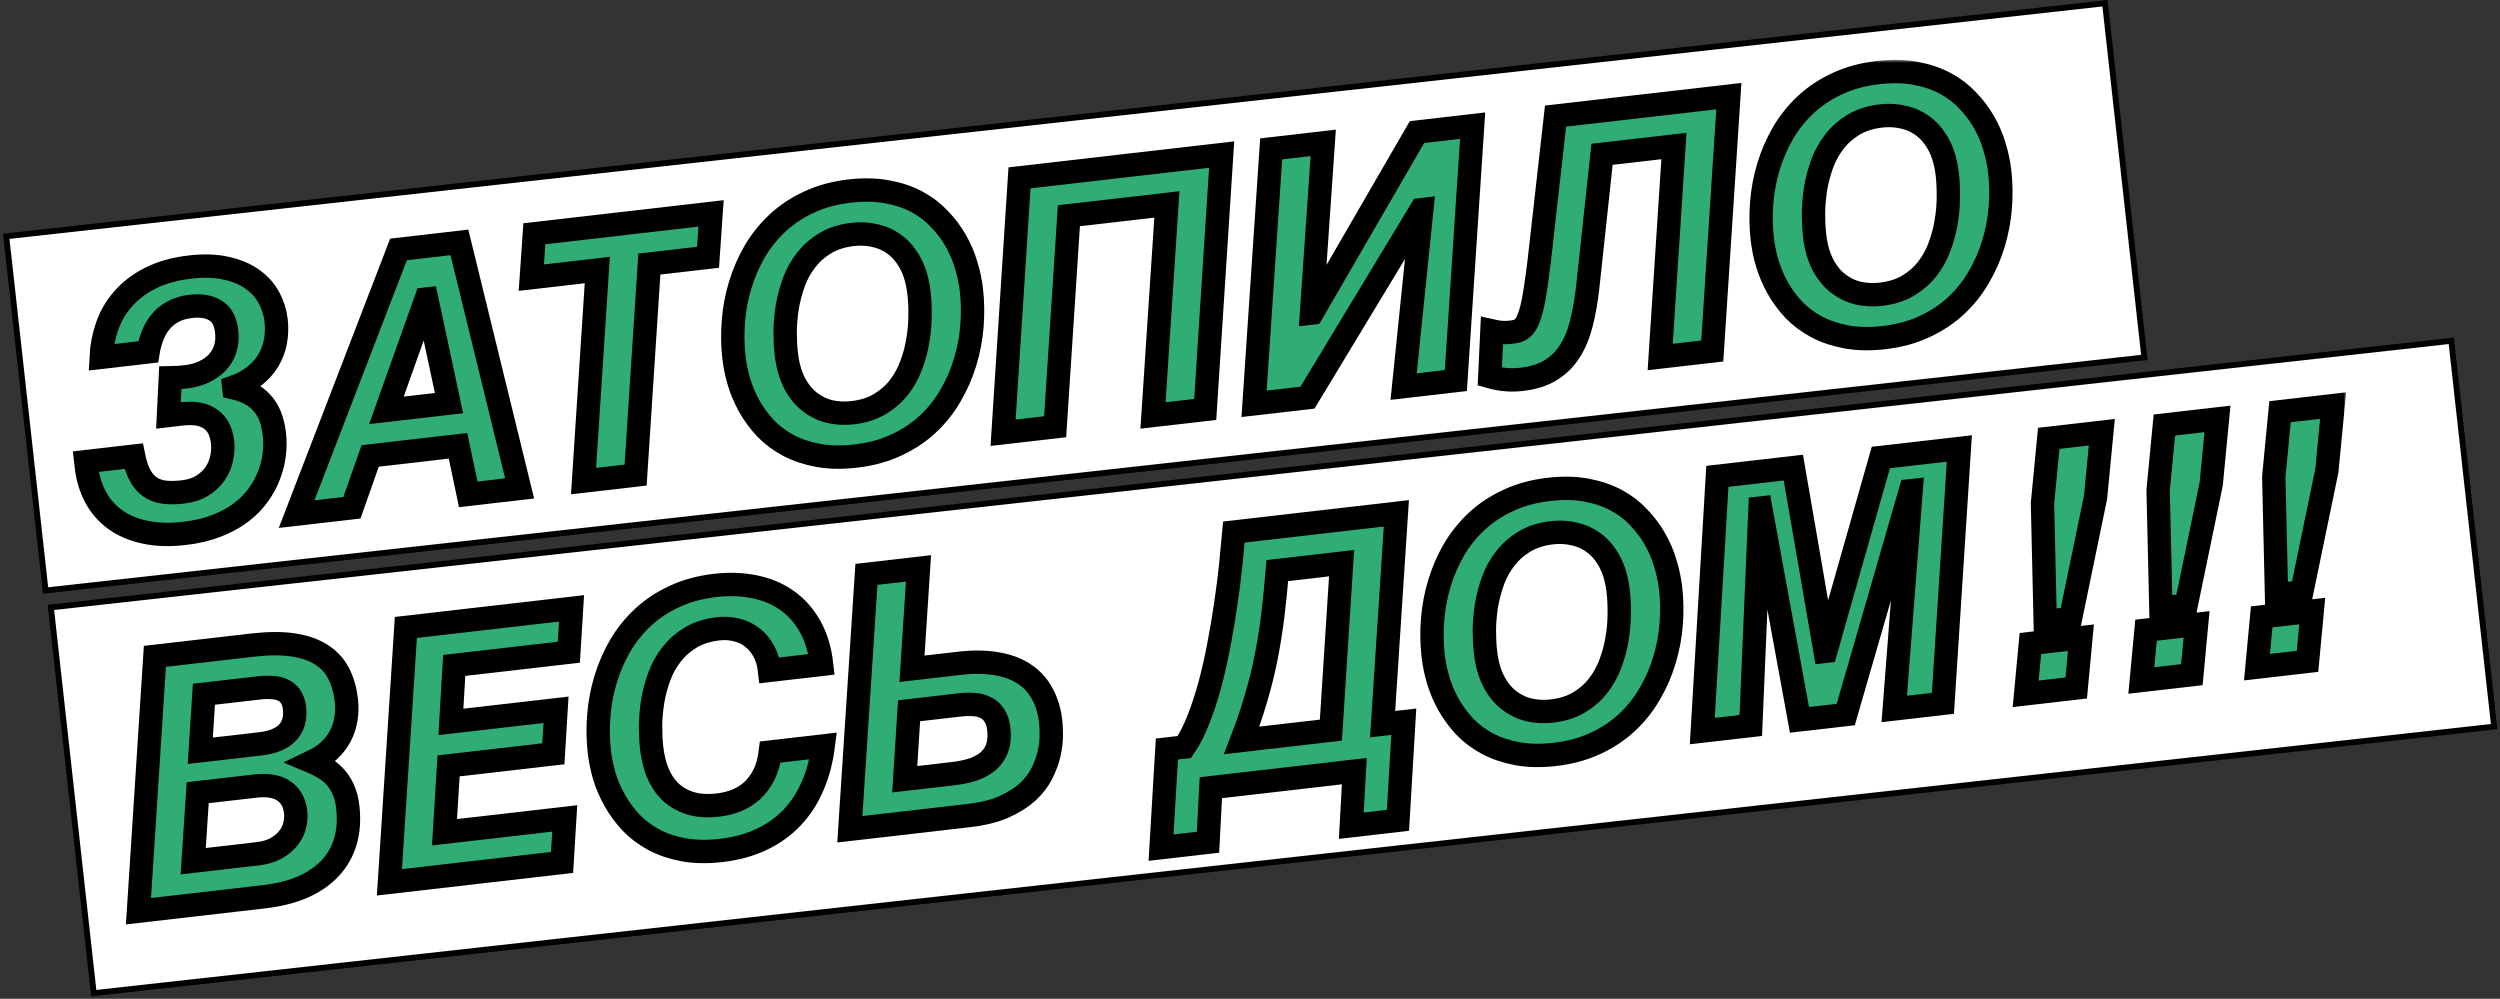<svg width="428" height="171" viewBox="0 0 428 171" fill="none" xmlns="http://www.w3.org/2000/svg">
<rect x="0" y="0" width="428" height="171" fill="#333333" stroke="none"/>
<rect x="1.07" y="40.457" width="361.515" height="61.008" transform="rotate(-6.337 1.07 40.457)" fill="white" stroke="black"/>
<rect x="8.715" y="103.989" width="413.471" height="66.446" transform="rotate(-6.337 8.715 103.989)" fill="white" stroke="black"/>
<mask id="path-3-outside-1" maskUnits="userSpaceOnUse" x="11.688" y="10.25" width="390" height="149" fill="black">
<rect fill="white" x="11.688" y="10.25" width="390" height="149"/>
<path d="M17.314 61.173C17.402 59.375 17.739 57.618 18.326 55.9C18.914 54.183 19.814 52.625 21.026 51.229C22.236 49.813 23.786 48.623 25.675 47.658C27.582 46.673 29.871 46.026 32.542 45.718C34.942 45.442 37.029 45.516 38.803 45.94C40.595 46.342 42.09 46.985 43.29 47.868C44.487 48.732 45.411 49.775 46.061 50.996C46.711 52.217 47.112 53.487 47.264 54.805C47.408 56.066 47.372 57.287 47.155 58.471C46.936 59.636 46.53 60.714 45.938 61.705C45.346 62.696 44.555 63.583 43.567 64.365C42.597 65.144 41.415 65.781 40.021 66.276L40.034 66.392C41.001 66.615 41.88 66.926 42.671 67.326C43.46 67.706 44.146 68.216 44.73 68.856C45.33 69.475 45.819 70.233 46.197 71.133C46.575 72.032 46.835 73.102 46.977 74.343C47.102 75.428 47.096 76.568 46.958 77.762C46.821 78.957 46.526 80.14 46.072 81.312C45.637 82.481 45.023 83.622 44.229 84.735C43.453 85.826 42.469 86.824 41.278 87.727C40.107 88.628 38.714 89.387 37.098 90.006C35.485 90.643 33.643 91.081 31.572 91.32C29.037 91.612 26.773 91.539 24.781 91.101C22.811 90.679 21.12 89.961 19.709 88.945C18.296 87.91 17.178 86.624 16.355 85.089C15.529 83.534 15.005 81.787 14.782 79.849L14.688 79.035L22.875 78.092C23.147 79.435 23.52 80.541 23.992 81.41C24.462 82.259 25.038 82.92 25.72 83.391C26.399 83.843 27.197 84.134 28.114 84.264C29.048 84.373 30.106 84.359 31.286 84.223C32.622 84.069 33.747 83.704 34.661 83.127C35.575 82.55 36.301 81.868 36.838 81.079C37.392 80.269 37.762 79.391 37.948 78.447C38.153 77.5 38.205 76.591 38.105 75.718C37.978 74.613 37.699 73.722 37.268 73.045C36.838 72.368 36.309 71.859 35.681 71.519C35.071 71.157 34.378 70.933 33.603 70.845C32.848 70.755 32.074 70.756 31.28 70.848L28.841 71.129L29.159 64.669C29.589 64.659 30.029 64.648 30.478 64.635C30.945 64.601 31.391 64.559 31.817 64.51C32.94 64.381 33.957 64.107 34.87 63.687C35.783 63.268 36.554 62.727 37.184 62.065C37.814 61.404 38.274 60.624 38.563 59.726C38.85 58.809 38.93 57.798 38.803 56.694C38.607 54.988 37.961 53.805 36.866 53.145C35.789 52.484 34.38 52.253 32.639 52.454C31.439 52.592 30.406 52.908 29.541 53.4C28.693 53.871 27.986 54.463 27.421 55.176C26.856 55.89 26.408 56.688 26.078 57.57C25.746 58.434 25.505 59.325 25.356 60.246L17.314 61.173Z"/>
<path d="M73.057 51.186L72.941 51.199L66.157 70.247L76.87 69.013L73.057 51.186ZM68.229 42.697L78.651 41.496L88.96 83.618L80.163 84.632L78.415 76.319L63.376 78.051L60.248 86.926L50.783 88.016L68.229 42.697Z"/>
<path d="M102.257 46.23L90.963 47.532L91.483 40.018L121.734 36.533L121.214 44.046L111.169 45.204L108.818 81.331L99.905 82.357L102.257 46.23Z"/>
<path d="M125.653 61.183C125.42 59.148 125.388 57.079 125.558 54.977C125.727 52.856 126.117 50.788 126.729 48.773C127.34 46.758 128.17 44.846 129.217 43.036C130.284 41.224 131.588 39.601 133.129 38.166C134.67 36.731 136.465 35.542 138.514 34.599C140.561 33.637 142.871 33.007 145.445 32.711C147.807 32.439 149.939 32.478 151.842 32.828C153.765 33.176 155.468 33.746 156.951 34.538C158.434 35.329 159.723 36.31 160.819 37.48C161.931 38.629 162.869 39.876 163.631 41.222C164.391 42.549 164.982 43.934 165.403 45.378C165.843 46.82 166.142 48.23 166.3 49.606C166.534 51.641 166.566 53.72 166.398 55.841C166.228 57.942 165.837 60.001 165.225 62.016C164.613 64.031 163.774 65.944 162.707 67.756C161.66 69.566 160.366 71.188 158.824 72.623C157.283 74.058 155.488 75.246 153.439 76.19C151.392 77.152 149.082 77.782 146.508 78.078C144.127 78.353 141.985 78.314 140.082 77.964C138.179 77.614 136.476 77.044 134.973 76.255C133.49 75.463 132.192 74.493 131.08 73.344C129.985 72.174 129.056 70.916 128.293 69.57C127.55 68.222 126.96 66.837 126.522 65.414C126.101 63.97 125.811 62.559 125.653 61.183ZM134.613 60.563C134.838 62.521 135.303 64.186 136.01 65.558C136.715 66.911 137.584 67.989 138.617 68.793C139.651 69.597 140.793 70.153 142.044 70.461C143.313 70.747 144.615 70.813 145.95 70.659C147.769 70.45 149.33 69.955 150.633 69.177C151.936 68.398 153.032 67.437 153.92 66.294C154.809 65.15 155.506 63.882 156.013 62.488C156.539 61.091 156.916 59.673 157.142 58.233C157.388 56.79 157.511 55.382 157.51 54.007C157.526 52.61 157.47 51.35 157.341 50.226C157.113 48.248 156.648 46.583 155.943 45.231C155.239 43.878 154.37 42.8 153.336 41.996C152.302 41.191 151.152 40.647 149.883 40.361C148.632 40.053 147.339 39.976 146.003 40.13C144.184 40.34 142.623 40.834 141.32 41.612C140.017 42.391 138.921 43.352 138.033 44.495C137.142 45.619 136.435 46.889 135.911 48.305C135.405 49.699 135.028 51.117 134.782 52.559C134.555 54 134.434 55.418 134.418 56.815C134.419 58.189 134.484 59.439 134.613 60.563Z"/>
<path d="M174.542 30.448L209.148 26.462L206.335 70.096L197.393 71.126L199.774 34.996L182.994 36.929L180.642 73.056L171.729 74.082L174.542 30.448Z"/>
<path d="M217.625 25.485L226.538 24.458L224.53 53.592L224.646 53.579L242.592 22.608L252.115 21.512L249.243 65.152L240.301 66.182L243.412 35.89L243.296 35.904L223.841 68.079L214.696 69.132L217.625 25.485Z"/>
<path d="M286.578 24.995L274.269 26.413L271.82 49.146C271.571 51.413 271.21 53.478 270.737 55.34C270.282 57.179 269.622 58.778 268.758 60.134C267.911 61.469 266.819 62.548 265.482 63.37C264.164 64.189 262.528 64.712 260.573 64.937C259.586 65.051 258.666 65.068 257.814 64.99C256.964 64.93 256.042 64.762 255.05 64.483L255.416 56.663C256.041 56.807 256.639 56.895 257.212 56.927C257.801 56.938 258.231 56.928 258.502 56.897C258.928 56.847 259.323 56.782 259.686 56.701C260.047 56.601 260.379 56.415 260.681 56.145C260.983 55.874 261.253 55.489 261.49 54.991C261.744 54.471 261.986 53.765 262.217 52.874C262.446 51.964 262.66 50.839 262.86 49.5C263.076 48.14 263.299 46.494 263.528 44.562L266.311 19.876L295.981 16.458L293.139 60.095L284.226 61.122L286.578 24.995Z"/>
<path d="M301.701 40.901C301.467 38.865 301.435 36.797 301.606 34.695C301.774 32.574 302.164 30.506 302.776 28.491C303.388 26.476 304.217 24.564 305.264 22.754C306.331 20.942 307.635 19.318 309.176 17.884C310.718 16.449 312.513 15.26 314.562 14.317C316.608 13.354 318.919 12.725 321.493 12.428C323.854 12.156 325.986 12.195 327.889 12.546C329.812 12.894 331.515 13.464 332.998 14.255C334.481 15.047 335.771 16.028 336.866 17.198C337.978 18.346 338.916 19.594 339.678 20.94C340.439 22.266 341.029 23.652 341.45 25.096C341.89 26.538 342.189 27.947 342.347 29.324C342.581 31.359 342.614 33.437 342.446 35.558C342.275 37.66 341.884 39.718 341.272 41.733C340.66 43.748 339.821 45.662 338.755 47.474C337.707 49.284 336.413 50.906 334.872 52.341C333.33 53.775 331.535 54.964 329.486 55.907C327.44 56.87 325.129 57.499 322.555 57.796C320.175 58.07 318.033 58.032 316.13 57.682C314.226 57.331 312.523 56.762 311.021 55.972C309.538 55.181 308.24 54.211 307.127 53.062C306.032 51.892 305.103 50.634 304.341 49.288C303.598 47.94 303.007 46.554 302.569 45.132C302.148 43.687 301.859 42.277 301.701 40.901ZM310.66 40.281C310.885 42.239 311.351 43.904 312.057 45.276C312.762 46.629 313.631 47.707 314.665 48.511C315.698 49.315 316.841 49.871 318.092 50.178C319.36 50.465 320.662 50.531 321.997 50.377C323.817 50.167 325.378 49.673 326.681 48.894C327.984 48.116 329.079 47.155 329.968 46.011C330.856 44.868 331.554 43.599 332.06 42.205C332.587 40.809 332.963 39.391 333.19 37.95C333.436 36.508 333.558 35.099 333.557 33.724C333.574 32.328 333.517 31.068 333.388 29.943C333.161 27.966 332.695 26.301 331.991 24.948C331.286 23.596 330.417 22.517 329.384 21.713C328.35 20.909 327.199 20.364 325.931 20.078C324.679 19.771 323.386 19.694 322.051 19.848C320.231 20.057 318.67 20.551 317.367 21.33C316.064 22.108 314.969 23.07 314.08 24.213C313.19 25.337 312.482 26.607 311.959 28.022C311.452 29.416 311.076 30.835 310.829 32.277C310.603 33.718 310.481 35.136 310.465 36.532C310.466 37.907 310.531 39.157 310.66 40.281Z"/>
<path d="M26.517 112.367L43.211 110.444C45.92 110.132 48.243 110.119 50.178 110.407C52.113 110.695 53.727 111.255 55.019 112.088C56.309 112.902 57.294 113.967 57.974 115.283C58.655 116.6 59.095 118.13 59.296 119.875C59.423 120.98 59.399 122.053 59.224 123.094C59.067 124.114 58.747 125.084 58.264 126.004C57.799 126.902 57.158 127.732 56.344 128.494C55.546 129.234 54.571 129.876 53.418 130.422C54.263 130.776 55.034 131.178 55.733 131.628C56.43 132.059 57.04 132.587 57.563 133.215C58.084 133.822 58.508 134.53 58.836 135.337C59.183 136.141 59.417 137.067 59.537 138.114C59.784 140.265 59.656 142.225 59.153 143.991C58.648 145.739 57.785 147.272 56.563 148.591C55.342 149.91 53.78 150.994 51.877 151.842C49.972 152.67 47.733 153.233 45.158 153.529L23.704 156.001L26.517 112.367ZM33.075 147.438L44.02 146.177C45.375 146.021 46.493 145.686 47.376 145.171C48.258 144.657 48.954 144.057 49.463 143.369C49.972 142.682 50.31 141.956 50.477 141.19C50.645 140.425 50.689 139.703 50.611 139.024C50.507 138.113 50.263 137.355 49.88 136.751C49.494 136.128 48.996 135.635 48.386 135.274C47.795 134.91 47.102 134.675 46.305 134.57C45.509 134.466 44.646 134.467 43.717 134.574L33.846 135.711L33.075 147.438ZM34.286 128.531L44.564 127.347C46.673 127.104 48.227 126.463 49.226 125.425C50.222 124.367 50.619 122.956 50.416 121.192C50.325 120.397 50.104 119.755 49.754 119.265C49.423 118.773 48.988 118.401 48.449 118.149C47.93 117.894 47.325 117.748 46.634 117.71C45.941 117.652 45.207 117.668 44.433 117.757L34.911 118.854L34.286 128.531Z"/>
<path d="M69.484 107.417L97.848 104.149L97.386 111.656L77.761 113.917L77.195 123.587L95.195 121.513L94.736 129.05L76.795 131.117L76.1 142.481L96.683 140.11L96.225 147.646L66.671 151.051L69.484 107.417Z"/>
<path d="M131.748 114.768C131.604 113.508 131.271 112.407 130.751 111.466C130.229 110.504 129.571 109.726 128.777 109.13C128 108.512 127.108 108.085 126.1 107.847C125.109 107.588 124.062 107.522 122.959 107.649C121.14 107.859 119.579 108.353 118.276 109.132C116.973 109.91 115.877 110.871 114.989 112.015C114.098 113.139 113.391 114.408 112.867 115.824C112.361 117.218 111.984 118.636 111.738 120.079C111.511 121.519 111.39 122.938 111.374 124.334C111.375 125.709 111.44 126.958 111.569 128.083C111.74 129.575 112.076 130.961 112.576 132.239C113.095 133.515 113.808 134.601 114.715 135.498C115.641 136.393 116.777 137.058 118.121 137.492C119.484 137.925 121.085 138.035 122.924 137.823C124.027 137.696 125.076 137.437 126.071 137.048C127.083 136.637 127.988 136.071 128.788 135.35C129.585 134.61 130.255 133.698 130.798 132.614C131.34 131.53 131.702 130.241 131.883 128.747L140.941 127.704C140.621 130.216 140.012 132.505 139.112 134.573C138.231 136.639 137.056 138.444 135.586 139.988C134.133 141.511 132.393 142.752 130.366 143.712C128.339 144.673 126.038 145.301 123.464 145.598C121.103 145.87 118.961 145.832 117.038 145.484C115.135 145.133 113.442 144.562 111.959 143.771C110.475 142.979 109.177 142.009 108.065 140.861C106.97 139.69 106.041 138.432 105.278 137.086C104.516 135.74 103.916 134.356 103.478 132.933C103.057 131.489 102.767 130.079 102.609 128.702C102.376 126.667 102.344 124.598 102.514 122.497C102.683 120.376 103.073 118.308 103.685 116.293C104.296 114.278 105.126 112.365 106.173 110.555C107.24 108.743 108.544 107.12 110.085 105.685C111.626 104.251 113.421 103.062 115.47 102.119C117.517 101.156 119.827 100.527 122.401 100.23C124.821 99.951 127.075 100.026 129.163 100.453C131.271 100.878 133.125 101.656 134.726 102.788C136.327 103.919 137.644 105.398 138.677 107.223C139.71 109.049 140.372 111.221 140.661 113.741L131.748 114.768Z"/>
<path d="M148.334 98.332L157.247 97.306L156.132 114.493L164.174 113.566C166.69 113.277 168.89 113.308 170.774 113.66C172.655 113.994 174.236 114.607 175.515 115.501C176.792 116.375 177.784 117.498 178.49 118.87C179.214 120.221 179.676 121.768 179.877 123.513C179.95 124.152 179.984 124.964 179.98 125.946C179.973 126.91 179.846 127.945 179.601 129.054C179.354 130.143 178.943 131.261 178.368 132.407C177.811 133.532 177.001 134.588 175.938 135.575C174.872 136.542 173.519 137.395 171.878 138.134C170.254 138.852 168.262 139.346 165.901 139.618L145.491 141.97L148.334 98.332ZM154.891 133.403L163.136 132.453C164.491 132.297 165.687 132.042 166.725 131.686C167.761 131.312 168.616 130.82 169.292 130.212C169.984 129.583 170.475 128.819 170.764 127.921C171.053 127.024 171.128 125.964 170.987 124.743C170.883 123.832 170.641 123.094 170.262 122.529C169.901 121.942 169.428 121.495 168.844 121.189C168.279 120.881 167.61 120.693 166.837 120.625C166.065 120.557 165.224 120.575 164.314 120.68L155.634 121.68L154.891 133.403Z"/>
<path d="M199.774 128.232L202.764 127.888C203.654 126.587 204.455 125.022 205.167 123.192C205.895 121.34 206.549 119.35 207.128 117.221C207.705 115.072 208.213 112.833 208.651 110.504C209.107 108.154 209.498 105.84 209.825 103.563C210.169 101.265 210.454 99.052 210.681 96.924C210.905 94.777 211.093 92.831 211.245 91.085L239.058 87.88L236.702 123.978L240.331 123.56L239.328 140.44L231.345 141.359L231.86 132.019L207.3 134.849L206.813 144.186L198.771 145.112L199.774 128.232ZM229.683 96.414L218.68 97.682C218.458 100.359 218.201 102.903 217.91 105.313C217.618 107.723 217.243 110.094 216.785 112.425C216.327 114.756 215.752 117.091 215.06 119.43C214.387 121.766 213.559 124.209 212.577 126.757L227.848 124.998L229.683 96.414Z"/>
<path d="M245.358 112.256C245.124 110.221 245.092 108.152 245.263 106.051C245.431 103.93 245.821 101.862 246.433 99.847C247.045 97.832 247.874 95.919 248.921 94.109C249.988 92.297 251.292 90.674 252.833 89.239C254.375 87.805 256.17 86.616 258.218 85.673C260.265 84.71 262.575 84.081 265.15 83.784C267.511 83.512 269.643 83.551 271.546 83.902C273.469 84.25 275.172 84.82 276.655 85.611C278.138 86.403 279.427 87.383 280.523 88.554C281.635 89.702 282.573 90.949 283.335 92.295C284.095 93.622 284.686 95.007 285.107 96.452C285.547 97.894 285.846 99.303 286.004 100.679C286.238 102.715 286.271 104.793 286.102 106.914C285.932 109.016 285.541 111.074 284.929 113.089C284.317 115.104 283.478 117.018 282.411 118.83C281.364 120.64 280.07 122.262 278.529 123.696C276.987 125.131 275.192 126.32 273.143 127.263C271.097 128.226 268.786 128.855 266.212 129.152C263.832 129.426 261.69 129.388 259.786 129.038C257.883 128.687 256.18 128.117 254.678 127.328C253.194 126.537 251.897 125.567 250.784 124.418C249.689 123.248 248.76 121.99 247.997 120.644C247.254 119.296 246.664 117.91 246.226 116.487C245.805 115.043 245.516 113.633 245.358 112.256ZM254.317 111.637C254.542 113.595 255.008 115.26 255.714 116.632C256.419 117.984 257.288 119.063 258.321 119.867C259.355 120.671 260.497 121.227 261.749 121.534C263.017 121.82 264.319 121.886 265.654 121.733C267.474 121.523 269.035 121.029 270.338 120.25C271.641 119.472 272.736 118.511 273.625 117.367C274.513 116.224 275.211 114.955 275.717 113.561C276.243 112.165 276.62 110.747 276.846 109.306C277.093 107.864 277.215 106.455 277.214 105.08C277.23 103.684 277.174 102.423 277.045 101.299C276.818 99.322 276.352 97.657 275.647 96.304C274.943 94.951 274.074 93.873 273.04 93.069C272.007 92.265 270.856 91.72 269.587 91.434C268.336 91.126 267.043 91.049 265.707 91.203C263.888 91.413 262.327 91.907 261.024 92.686C259.721 93.464 258.625 94.425 257.737 95.569C256.846 96.693 256.139 97.963 255.615 99.378C255.109 100.772 254.732 102.19 254.486 103.633C254.259 105.073 254.138 106.492 254.122 107.888C254.123 109.263 254.188 110.512 254.317 111.637Z"/>
<path d="M294.014 81.549L307.02 80.05L312.457 111.509L312.573 111.495L322.001 78.324L335.442 76.776L332.629 120.41L324.297 121.37L327.183 84.003L327.067 84.016L315.994 122.326L308.068 123.239L301.432 86.97L301.316 86.983L299.736 124.199L291.433 125.156L294.014 81.549Z"/>
<path d="M350.745 75.042L359.832 73.995L358.759 85.138L354.466 105.903L350.14 106.401L349.672 86.185L350.745 75.042ZM347.602 110.17L356.254 109.173L355.448 117.781L346.796 118.778L347.602 110.17Z"/>
<path d="M370.545 72.761L379.632 71.714L378.558 82.857L374.266 103.622L369.94 104.12L369.471 83.904L370.545 72.761ZM367.402 107.889L376.053 106.892L375.247 115.5L366.596 116.496L367.402 107.889Z"/>
<path d="M390.344 70.48L399.431 69.433L398.358 80.576L394.065 101.341L389.739 101.839L389.271 81.623L390.344 70.48ZM387.201 105.608L395.853 104.611L395.047 113.219L386.395 114.215L387.201 105.608Z"/>
</mask>
<path d="M17.314 61.173C17.402 59.375 17.739 57.618 18.326 55.9C18.914 54.183 19.814 52.625 21.026 51.229C22.236 49.813 23.786 48.623 25.675 47.658C27.582 46.673 29.871 46.026 32.542 45.718C34.942 45.442 37.029 45.516 38.803 45.94C40.595 46.342 42.09 46.985 43.29 47.868C44.487 48.732 45.411 49.775 46.061 50.996C46.711 52.217 47.112 53.487 47.264 54.805C47.408 56.066 47.372 57.287 47.155 58.471C46.936 59.636 46.53 60.714 45.938 61.705C45.346 62.696 44.555 63.583 43.567 64.365C42.597 65.144 41.415 65.781 40.021 66.276L40.034 66.392C41.001 66.615 41.88 66.926 42.671 67.326C43.46 67.706 44.146 68.216 44.73 68.856C45.33 69.475 45.819 70.233 46.197 71.133C46.575 72.032 46.835 73.102 46.977 74.343C47.102 75.428 47.096 76.568 46.958 77.762C46.821 78.957 46.526 80.14 46.072 81.312C45.637 82.481 45.023 83.622 44.229 84.735C43.453 85.826 42.469 86.824 41.278 87.727C40.107 88.628 38.714 89.387 37.098 90.006C35.485 90.643 33.643 91.081 31.572 91.32C29.037 91.612 26.773 91.539 24.781 91.101C22.811 90.679 21.12 89.961 19.709 88.945C18.296 87.91 17.178 86.624 16.355 85.089C15.529 83.534 15.005 81.787 14.782 79.849L14.688 79.035L22.875 78.092C23.147 79.435 23.52 80.541 23.992 81.41C24.462 82.259 25.038 82.92 25.72 83.391C26.399 83.843 27.197 84.134 28.114 84.264C29.048 84.373 30.106 84.359 31.286 84.223C32.622 84.069 33.747 83.704 34.661 83.127C35.575 82.55 36.301 81.868 36.838 81.079C37.392 80.269 37.762 79.391 37.948 78.447C38.153 77.5 38.205 76.591 38.105 75.718C37.978 74.613 37.699 73.722 37.268 73.045C36.838 72.368 36.309 71.859 35.681 71.519C35.071 71.157 34.378 70.933 33.603 70.845C32.848 70.755 32.074 70.756 31.28 70.848L28.841 71.129L29.159 64.669C29.589 64.659 30.029 64.648 30.478 64.635C30.945 64.601 31.391 64.559 31.817 64.51C32.94 64.381 33.957 64.107 34.87 63.687C35.783 63.268 36.554 62.727 37.184 62.065C37.814 61.404 38.274 60.624 38.563 59.726C38.85 58.809 38.93 57.798 38.803 56.694C38.607 54.988 37.961 53.805 36.866 53.145C35.789 52.484 34.38 52.253 32.639 52.454C31.439 52.592 30.406 52.908 29.541 53.4C28.693 53.871 27.986 54.463 27.421 55.176C26.856 55.89 26.408 56.688 26.078 57.57C25.746 58.434 25.505 59.325 25.356 60.246L17.314 61.173Z" fill="#2FAD74"/>
<path d="M73.057 51.186L72.941 51.199L66.157 70.247L76.87 69.013L73.057 51.186ZM68.229 42.697L78.651 41.496L88.96 83.618L80.163 84.632L78.415 76.319L63.376 78.051L60.248 86.926L50.783 88.016L68.229 42.697Z" fill="#2FAD74"/>
<path d="M102.257 46.23L90.963 47.532L91.483 40.018L121.734 36.533L121.214 44.046L111.169 45.204L108.818 81.331L99.905 82.357L102.257 46.23Z" fill="#2FAD74"/>
<path d="M125.653 61.183C125.42 59.148 125.388 57.079 125.558 54.977C125.727 52.856 126.117 50.788 126.729 48.773C127.34 46.758 128.17 44.846 129.217 43.036C130.284 41.224 131.588 39.601 133.129 38.166C134.67 36.731 136.465 35.542 138.514 34.599C140.561 33.637 142.871 33.007 145.445 32.711C147.807 32.439 149.939 32.478 151.842 32.828C153.765 33.176 155.468 33.746 156.951 34.538C158.434 35.329 159.723 36.31 160.819 37.48C161.931 38.629 162.869 39.876 163.631 41.222C164.391 42.549 164.982 43.934 165.403 45.378C165.843 46.82 166.142 48.23 166.3 49.606C166.534 51.641 166.566 53.72 166.398 55.841C166.228 57.942 165.837 60.001 165.225 62.016C164.613 64.031 163.774 65.944 162.707 67.756C161.66 69.566 160.366 71.188 158.824 72.623C157.283 74.058 155.488 75.246 153.439 76.19C151.392 77.152 149.082 77.782 146.508 78.078C144.127 78.353 141.985 78.314 140.082 77.964C138.179 77.614 136.476 77.044 134.973 76.255C133.49 75.463 132.192 74.493 131.08 73.344C129.985 72.174 129.056 70.916 128.293 69.57C127.55 68.222 126.96 66.837 126.522 65.414C126.101 63.97 125.811 62.559 125.653 61.183ZM134.613 60.563C134.838 62.521 135.303 64.186 136.01 65.558C136.715 66.911 137.584 67.989 138.617 68.793C139.651 69.597 140.793 70.153 142.044 70.461C143.313 70.747 144.615 70.813 145.95 70.659C147.769 70.45 149.33 69.955 150.633 69.177C151.936 68.398 153.032 67.437 153.92 66.294C154.809 65.15 155.506 63.882 156.013 62.488C156.539 61.091 156.916 59.673 157.142 58.233C157.388 56.79 157.511 55.382 157.51 54.007C157.526 52.61 157.47 51.35 157.341 50.226C157.113 48.248 156.648 46.583 155.943 45.231C155.239 43.878 154.37 42.8 153.336 41.996C152.302 41.191 151.152 40.647 149.883 40.361C148.632 40.053 147.339 39.976 146.003 40.13C144.184 40.34 142.623 40.834 141.32 41.612C140.017 42.391 138.921 43.352 138.033 44.495C137.142 45.619 136.435 46.889 135.911 48.305C135.405 49.699 135.028 51.117 134.782 52.559C134.555 54 134.434 55.418 134.418 56.815C134.419 58.189 134.484 59.439 134.613 60.563Z" fill="#2FAD74"/>
<path d="M174.542 30.448L209.148 26.462L206.335 70.096L197.393 71.126L199.774 34.996L182.994 36.929L180.642 73.056L171.729 74.082L174.542 30.448Z" fill="#2FAD74"/>
<path d="M217.625 25.485L226.538 24.458L224.53 53.592L224.646 53.579L242.592 22.608L252.115 21.512L249.243 65.152L240.301 66.182L243.412 35.89L243.296 35.904L223.841 68.079L214.696 69.132L217.625 25.485Z" fill="#2FAD74"/>
<path d="M286.578 24.995L274.269 26.413L271.82 49.146C271.571 51.413 271.21 53.478 270.737 55.34C270.282 57.179 269.622 58.778 268.758 60.134C267.911 61.469 266.819 62.548 265.482 63.37C264.164 64.189 262.528 64.712 260.573 64.937C259.586 65.051 258.666 65.068 257.814 64.99C256.964 64.93 256.042 64.762 255.05 64.483L255.416 56.663C256.041 56.807 256.639 56.895 257.212 56.927C257.801 56.938 258.231 56.928 258.502 56.897C258.928 56.847 259.323 56.782 259.686 56.701C260.047 56.601 260.379 56.415 260.681 56.145C260.983 55.874 261.253 55.489 261.49 54.991C261.744 54.471 261.986 53.765 262.217 52.874C262.446 51.964 262.66 50.839 262.86 49.5C263.076 48.14 263.299 46.494 263.528 44.562L266.311 19.876L295.981 16.458L293.139 60.095L284.226 61.122L286.578 24.995Z" fill="#2FAD74"/>
<path d="M301.701 40.901C301.467 38.865 301.435 36.797 301.606 34.695C301.774 32.574 302.164 30.506 302.776 28.491C303.388 26.476 304.217 24.564 305.264 22.754C306.331 20.942 307.635 19.318 309.176 17.884C310.718 16.449 312.513 15.26 314.562 14.317C316.608 13.354 318.919 12.725 321.493 12.428C323.854 12.156 325.986 12.195 327.889 12.546C329.812 12.894 331.515 13.464 332.998 14.255C334.481 15.047 335.771 16.028 336.866 17.198C337.978 18.346 338.916 19.594 339.678 20.94C340.439 22.266 341.029 23.652 341.45 25.096C341.89 26.538 342.189 27.947 342.347 29.324C342.581 31.359 342.614 33.437 342.446 35.558C342.275 37.66 341.884 39.718 341.272 41.733C340.66 43.748 339.821 45.662 338.755 47.474C337.707 49.284 336.413 50.906 334.872 52.341C333.33 53.775 331.535 54.964 329.486 55.907C327.44 56.87 325.129 57.499 322.555 57.796C320.175 58.07 318.033 58.032 316.13 57.682C314.226 57.331 312.523 56.762 311.021 55.972C309.538 55.181 308.24 54.211 307.127 53.062C306.032 51.892 305.103 50.634 304.341 49.288C303.598 47.94 303.007 46.554 302.569 45.132C302.148 43.687 301.859 42.277 301.701 40.901ZM310.66 40.281C310.885 42.239 311.351 43.904 312.057 45.276C312.762 46.629 313.631 47.707 314.665 48.511C315.698 49.315 316.841 49.871 318.092 50.178C319.36 50.465 320.662 50.531 321.997 50.377C323.817 50.167 325.378 49.673 326.681 48.894C327.984 48.116 329.079 47.155 329.968 46.011C330.856 44.868 331.554 43.599 332.06 42.205C332.587 40.809 332.963 39.391 333.19 37.95C333.436 36.508 333.558 35.099 333.557 33.724C333.574 32.328 333.517 31.068 333.388 29.943C333.161 27.966 332.695 26.301 331.991 24.948C331.286 23.596 330.417 22.517 329.384 21.713C328.35 20.909 327.199 20.364 325.931 20.078C324.679 19.771 323.386 19.694 322.051 19.848C320.231 20.057 318.67 20.551 317.367 21.33C316.064 22.108 314.969 23.07 314.08 24.213C313.19 25.337 312.482 26.607 311.959 28.022C311.452 29.416 311.076 30.835 310.829 32.277C310.603 33.718 310.481 35.136 310.465 36.532C310.466 37.907 310.531 39.157 310.66 40.281Z" fill="#2FAD74"/>
<path d="M26.517 112.367L43.211 110.444C45.92 110.132 48.243 110.119 50.178 110.407C52.113 110.695 53.727 111.255 55.019 112.088C56.309 112.902 57.294 113.967 57.974 115.283C58.655 116.6 59.095 118.13 59.296 119.875C59.423 120.98 59.399 122.053 59.224 123.094C59.067 124.114 58.747 125.084 58.264 126.004C57.799 126.902 57.158 127.732 56.344 128.494C55.546 129.234 54.571 129.876 53.418 130.422C54.263 130.776 55.034 131.178 55.733 131.628C56.43 132.059 57.04 132.587 57.563 133.215C58.084 133.822 58.508 134.53 58.836 135.337C59.183 136.141 59.417 137.067 59.537 138.114C59.784 140.265 59.656 142.225 59.153 143.991C58.648 145.739 57.785 147.272 56.563 148.591C55.342 149.91 53.78 150.994 51.877 151.842C49.972 152.67 47.733 153.233 45.158 153.529L23.704 156.001L26.517 112.367ZM33.075 147.438L44.02 146.177C45.375 146.021 46.493 145.686 47.376 145.171C48.258 144.657 48.954 144.057 49.463 143.369C49.972 142.682 50.31 141.956 50.477 141.19C50.645 140.425 50.689 139.703 50.611 139.024C50.507 138.113 50.263 137.355 49.88 136.751C49.494 136.128 48.996 135.635 48.386 135.274C47.795 134.91 47.102 134.675 46.305 134.57C45.509 134.466 44.646 134.467 43.717 134.574L33.846 135.711L33.075 147.438ZM34.286 128.531L44.564 127.347C46.673 127.104 48.227 126.463 49.226 125.425C50.222 124.367 50.619 122.956 50.416 121.192C50.325 120.397 50.104 119.755 49.754 119.265C49.423 118.773 48.988 118.401 48.449 118.149C47.93 117.894 47.325 117.748 46.634 117.71C45.941 117.652 45.207 117.668 44.433 117.757L34.911 118.854L34.286 128.531Z" fill="#2FAD74"/>
<path d="M69.484 107.417L97.848 104.149L97.386 111.656L77.761 113.917L77.195 123.587L95.195 121.513L94.736 129.05L76.795 131.117L76.1 142.481L96.683 140.11L96.225 147.646L66.671 151.051L69.484 107.417Z" fill="#2FAD74"/>
<path d="M131.748 114.768C131.604 113.508 131.271 112.407 130.751 111.466C130.229 110.504 129.571 109.726 128.777 109.13C128 108.512 127.108 108.085 126.1 107.847C125.109 107.588 124.062 107.522 122.959 107.649C121.14 107.859 119.579 108.353 118.276 109.132C116.973 109.91 115.877 110.871 114.989 112.015C114.098 113.139 113.391 114.408 112.867 115.824C112.361 117.218 111.984 118.636 111.738 120.079C111.511 121.519 111.39 122.938 111.374 124.334C111.375 125.709 111.44 126.958 111.569 128.083C111.74 129.575 112.076 130.961 112.576 132.239C113.095 133.515 113.808 134.601 114.715 135.498C115.641 136.393 116.777 137.058 118.121 137.492C119.484 137.925 121.085 138.035 122.924 137.823C124.027 137.696 125.076 137.437 126.071 137.048C127.083 136.637 127.988 136.071 128.788 135.35C129.585 134.61 130.255 133.698 130.798 132.614C131.34 131.53 131.702 130.241 131.883 128.747L140.941 127.704C140.621 130.216 140.012 132.505 139.112 134.573C138.231 136.639 137.056 138.444 135.586 139.988C134.133 141.511 132.393 142.752 130.366 143.712C128.339 144.673 126.038 145.301 123.464 145.598C121.103 145.87 118.961 145.832 117.038 145.484C115.135 145.133 113.442 144.562 111.959 143.771C110.475 142.979 109.177 142.009 108.065 140.861C106.97 139.69 106.041 138.432 105.278 137.086C104.516 135.74 103.916 134.356 103.478 132.933C103.057 131.489 102.767 130.079 102.609 128.702C102.376 126.667 102.344 124.598 102.514 122.497C102.683 120.376 103.073 118.308 103.685 116.293C104.296 114.278 105.126 112.365 106.173 110.555C107.24 108.743 108.544 107.12 110.085 105.685C111.626 104.251 113.421 103.062 115.47 102.119C117.517 101.156 119.827 100.527 122.401 100.23C124.821 99.951 127.075 100.026 129.163 100.453C131.271 100.878 133.125 101.656 134.726 102.788C136.327 103.919 137.644 105.398 138.677 107.223C139.71 109.049 140.372 111.221 140.661 113.741L131.748 114.768Z" fill="#2FAD74"/>
<path d="M148.334 98.332L157.247 97.306L156.132 114.493L164.174 113.566C166.69 113.277 168.89 113.308 170.774 113.66C172.655 113.994 174.236 114.607 175.515 115.501C176.792 116.375 177.784 117.498 178.49 118.87C179.214 120.221 179.676 121.768 179.877 123.513C179.95 124.152 179.984 124.964 179.98 125.946C179.973 126.91 179.846 127.945 179.601 129.054C179.354 130.143 178.943 131.261 178.368 132.407C177.811 133.532 177.001 134.588 175.938 135.575C174.872 136.542 173.519 137.395 171.878 138.134C170.254 138.852 168.262 139.346 165.901 139.618L145.491 141.97L148.334 98.332ZM154.891 133.403L163.136 132.453C164.491 132.297 165.687 132.042 166.725 131.686C167.761 131.312 168.616 130.82 169.292 130.212C169.984 129.583 170.475 128.819 170.764 127.921C171.053 127.024 171.128 125.964 170.987 124.743C170.883 123.832 170.641 123.094 170.262 122.529C169.901 121.942 169.428 121.495 168.844 121.189C168.279 120.881 167.61 120.693 166.837 120.625C166.065 120.557 165.224 120.575 164.314 120.68L155.634 121.68L154.891 133.403Z" fill="#2FAD74"/>
<path d="M199.774 128.232L202.764 127.888C203.654 126.587 204.455 125.022 205.167 123.192C205.895 121.34 206.549 119.35 207.128 117.221C207.705 115.072 208.213 112.833 208.651 110.504C209.107 108.154 209.498 105.84 209.825 103.563C210.169 101.265 210.454 99.052 210.681 96.924C210.905 94.777 211.093 92.831 211.245 91.085L239.058 87.88L236.702 123.978L240.331 123.56L239.328 140.44L231.345 141.359L231.86 132.019L207.3 134.849L206.813 144.186L198.771 145.112L199.774 128.232ZM229.683 96.414L218.68 97.682C218.458 100.359 218.201 102.903 217.91 105.313C217.618 107.723 217.243 110.094 216.785 112.425C216.327 114.756 215.752 117.091 215.06 119.43C214.387 121.766 213.559 124.209 212.577 126.757L227.848 124.998L229.683 96.414Z" fill="#2FAD74"/>
<path d="M245.358 112.256C245.124 110.221 245.092 108.152 245.263 106.051C245.431 103.93 245.821 101.862 246.433 99.847C247.045 97.832 247.874 95.919 248.921 94.109C249.988 92.297 251.292 90.674 252.833 89.239C254.375 87.805 256.17 86.616 258.218 85.673C260.265 84.71 262.575 84.081 265.15 83.784C267.511 83.512 269.643 83.551 271.546 83.902C273.469 84.25 275.172 84.82 276.655 85.611C278.138 86.403 279.427 87.383 280.523 88.554C281.635 89.702 282.573 90.949 283.335 92.295C284.095 93.622 284.686 95.007 285.107 96.452C285.547 97.894 285.846 99.303 286.004 100.679C286.238 102.715 286.271 104.793 286.102 106.914C285.932 109.016 285.541 111.074 284.929 113.089C284.317 115.104 283.478 117.018 282.411 118.83C281.364 120.64 280.07 122.262 278.529 123.696C276.987 125.131 275.192 126.32 273.143 127.263C271.097 128.226 268.786 128.855 266.212 129.152C263.832 129.426 261.69 129.388 259.786 129.038C257.883 128.687 256.18 128.117 254.678 127.328C253.194 126.537 251.897 125.567 250.784 124.418C249.689 123.248 248.76 121.99 247.997 120.644C247.254 119.296 246.664 117.91 246.226 116.487C245.805 115.043 245.516 113.633 245.358 112.256ZM254.317 111.637C254.542 113.595 255.008 115.26 255.714 116.632C256.419 117.984 257.288 119.063 258.321 119.867C259.355 120.671 260.497 121.227 261.749 121.534C263.017 121.82 264.319 121.886 265.654 121.733C267.474 121.523 269.035 121.029 270.338 120.25C271.641 119.472 272.736 118.511 273.625 117.367C274.513 116.224 275.211 114.955 275.717 113.561C276.243 112.165 276.62 110.747 276.846 109.306C277.093 107.864 277.215 106.455 277.214 105.08C277.23 103.684 277.174 102.423 277.045 101.299C276.818 99.322 276.352 97.657 275.647 96.304C274.943 94.951 274.074 93.873 273.04 93.069C272.007 92.265 270.856 91.72 269.587 91.434C268.336 91.126 267.043 91.049 265.707 91.203C263.888 91.413 262.327 91.907 261.024 92.686C259.721 93.464 258.625 94.425 257.737 95.569C256.846 96.693 256.139 97.963 255.615 99.378C255.109 100.772 254.732 102.19 254.486 103.633C254.259 105.073 254.138 106.492 254.122 107.888C254.123 109.263 254.188 110.512 254.317 111.637Z" fill="#2FAD74"/>
<path d="M294.014 81.549L307.02 80.05L312.457 111.509L312.573 111.495L322.001 78.324L335.442 76.776L332.629 120.41L324.297 121.37L327.183 84.003L327.067 84.016L315.994 122.326L308.068 123.239L301.432 86.97L301.316 86.983L299.736 124.199L291.433 125.156L294.014 81.549Z" fill="#2FAD74"/>
<path d="M350.745 75.042L359.832 73.995L358.759 85.138L354.466 105.903L350.14 106.401L349.672 86.185L350.745 75.042ZM347.602 110.17L356.254 109.173L355.448 117.781L346.796 118.778L347.602 110.17Z" fill="#2FAD74"/>
<path d="M370.545 72.761L379.632 71.714L378.558 82.857L374.266 103.622L369.94 104.12L369.471 83.904L370.545 72.761ZM367.402 107.889L376.053 106.892L375.247 115.5L366.596 116.496L367.402 107.889Z" fill="#2FAD74"/>
<path d="M390.344 70.48L399.431 69.433L398.358 80.576L394.065 101.341L389.739 101.839L389.271 81.623L390.344 70.48ZM387.201 105.608L395.853 104.611L395.047 113.219L386.395 114.215L387.201 105.608Z" fill="#2FAD74"/>
<path d="M17.314 61.173C17.402 59.375 17.739 57.618 18.326 55.9C18.914 54.183 19.814 52.625 21.026 51.229C22.236 49.813 23.786 48.623 25.675 47.658C27.582 46.673 29.871 46.026 32.542 45.718C34.942 45.442 37.029 45.516 38.803 45.94C40.595 46.342 42.09 46.985 43.29 47.868C44.487 48.732 45.411 49.775 46.061 50.996C46.711 52.217 47.112 53.487 47.264 54.805C47.408 56.066 47.372 57.287 47.155 58.471C46.936 59.636 46.53 60.714 45.938 61.705C45.346 62.696 44.555 63.583 43.567 64.365C42.597 65.144 41.415 65.781 40.021 66.276L40.034 66.392C41.001 66.615 41.88 66.926 42.671 67.326C43.46 67.706 44.146 68.216 44.73 68.856C45.33 69.475 45.819 70.233 46.197 71.133C46.575 72.032 46.835 73.102 46.977 74.343C47.102 75.428 47.096 76.568 46.958 77.762C46.821 78.957 46.526 80.14 46.072 81.312C45.637 82.481 45.023 83.622 44.229 84.735C43.453 85.826 42.469 86.824 41.278 87.727C40.107 88.628 38.714 89.387 37.098 90.006C35.485 90.643 33.643 91.081 31.572 91.32C29.037 91.612 26.773 91.539 24.781 91.101C22.811 90.679 21.12 89.961 19.709 88.945C18.296 87.91 17.178 86.624 16.355 85.089C15.529 83.534 15.005 81.787 14.782 79.849L14.688 79.035L22.875 78.092C23.147 79.435 23.52 80.541 23.992 81.41C24.462 82.259 25.038 82.92 25.72 83.391C26.399 83.843 27.197 84.134 28.114 84.264C29.048 84.373 30.106 84.359 31.286 84.223C32.622 84.069 33.747 83.704 34.661 83.127C35.575 82.55 36.301 81.868 36.838 81.079C37.392 80.269 37.762 79.391 37.948 78.447C38.153 77.5 38.205 76.591 38.105 75.718C37.978 74.613 37.699 73.722 37.268 73.045C36.838 72.368 36.309 71.859 35.681 71.519C35.071 71.157 34.378 70.933 33.603 70.845C32.848 70.755 32.074 70.756 31.28 70.848L28.841 71.129L29.159 64.669C29.589 64.659 30.029 64.648 30.478 64.635C30.945 64.601 31.391 64.559 31.817 64.51C32.94 64.381 33.957 64.107 34.87 63.687C35.783 63.268 36.554 62.727 37.184 62.065C37.814 61.404 38.274 60.624 38.563 59.726C38.85 58.809 38.93 57.798 38.803 56.694C38.607 54.988 37.961 53.805 36.866 53.145C35.789 52.484 34.38 52.253 32.639 52.454C31.439 52.592 30.406 52.908 29.541 53.4C28.693 53.871 27.986 54.463 27.421 55.176C26.856 55.89 26.408 56.688 26.078 57.57C25.746 58.434 25.505 59.325 25.356 60.246L17.314 61.173Z" stroke="black" stroke-width="4" mask="url(#path-3-outside-1)"/>
<path d="M73.057 51.186L72.941 51.199L66.157 70.247L76.87 69.013L73.057 51.186ZM68.229 42.697L78.651 41.496L88.96 83.618L80.163 84.632L78.415 76.319L63.376 78.051L60.248 86.926L50.783 88.016L68.229 42.697Z" stroke="black" stroke-width="4" mask="url(#path-3-outside-1)"/>
<path d="M102.257 46.23L90.963 47.532L91.483 40.018L121.734 36.533L121.214 44.046L111.169 45.204L108.818 81.331L99.905 82.357L102.257 46.23Z" stroke="black" stroke-width="4" mask="url(#path-3-outside-1)"/>
<path d="M125.653 61.183C125.42 59.148 125.388 57.079 125.558 54.977C125.727 52.856 126.117 50.788 126.729 48.773C127.34 46.758 128.17 44.846 129.217 43.036C130.284 41.224 131.588 39.601 133.129 38.166C134.67 36.731 136.465 35.542 138.514 34.599C140.561 33.637 142.871 33.007 145.445 32.711C147.807 32.439 149.939 32.478 151.842 32.828C153.765 33.176 155.468 33.746 156.951 34.538C158.434 35.329 159.723 36.31 160.819 37.48C161.931 38.629 162.869 39.876 163.631 41.222C164.391 42.549 164.982 43.934 165.403 45.378C165.843 46.82 166.142 48.23 166.3 49.606C166.534 51.641 166.566 53.72 166.398 55.841C166.228 57.942 165.837 60.001 165.225 62.016C164.613 64.031 163.774 65.944 162.707 67.756C161.66 69.566 160.366 71.188 158.824 72.623C157.283 74.058 155.488 75.246 153.439 76.19C151.392 77.152 149.082 77.782 146.508 78.078C144.127 78.353 141.985 78.314 140.082 77.964C138.179 77.614 136.476 77.044 134.973 76.255C133.49 75.463 132.192 74.493 131.08 73.344C129.985 72.174 129.056 70.916 128.293 69.57C127.55 68.222 126.96 66.837 126.522 65.414C126.101 63.97 125.811 62.559 125.653 61.183ZM134.613 60.563C134.838 62.521 135.303 64.186 136.01 65.558C136.715 66.911 137.584 67.989 138.617 68.793C139.651 69.597 140.793 70.153 142.044 70.461C143.313 70.747 144.615 70.813 145.95 70.659C147.769 70.45 149.33 69.955 150.633 69.177C151.936 68.398 153.032 67.437 153.92 66.294C154.809 65.15 155.506 63.882 156.013 62.488C156.539 61.091 156.916 59.673 157.142 58.233C157.388 56.79 157.511 55.382 157.51 54.007C157.526 52.61 157.47 51.35 157.341 50.226C157.113 48.248 156.648 46.583 155.943 45.231C155.239 43.878 154.37 42.8 153.336 41.996C152.302 41.191 151.152 40.647 149.883 40.361C148.632 40.053 147.339 39.976 146.003 40.13C144.184 40.34 142.623 40.834 141.32 41.612C140.017 42.391 138.921 43.352 138.033 44.495C137.142 45.619 136.435 46.889 135.911 48.305C135.405 49.699 135.028 51.117 134.782 52.559C134.555 54 134.434 55.418 134.418 56.815C134.419 58.189 134.484 59.439 134.613 60.563Z" stroke="black" stroke-width="4" mask="url(#path-3-outside-1)"/>
<path d="M174.542 30.448L209.148 26.462L206.335 70.096L197.393 71.126L199.774 34.996L182.994 36.929L180.642 73.056L171.729 74.082L174.542 30.448Z" stroke="black" stroke-width="4" mask="url(#path-3-outside-1)"/>
<path d="M217.625 25.485L226.538 24.458L224.53 53.592L224.646 53.579L242.592 22.608L252.115 21.512L249.243 65.152L240.301 66.182L243.412 35.89L243.296 35.904L223.841 68.079L214.696 69.132L217.625 25.485Z" stroke="black" stroke-width="4" mask="url(#path-3-outside-1)"/>
<path d="M286.578 24.995L274.269 26.413L271.82 49.146C271.571 51.413 271.21 53.478 270.737 55.34C270.282 57.179 269.622 58.778 268.758 60.134C267.911 61.469 266.819 62.548 265.482 63.37C264.164 64.189 262.528 64.712 260.573 64.937C259.586 65.051 258.666 65.068 257.814 64.99C256.964 64.93 256.042 64.762 255.05 64.483L255.416 56.663C256.041 56.807 256.639 56.895 257.212 56.927C257.801 56.938 258.231 56.928 258.502 56.897C258.928 56.847 259.323 56.782 259.686 56.701C260.047 56.601 260.379 56.415 260.681 56.145C260.983 55.874 261.253 55.489 261.49 54.991C261.744 54.471 261.986 53.765 262.217 52.874C262.446 51.964 262.66 50.839 262.86 49.5C263.076 48.14 263.299 46.494 263.528 44.562L266.311 19.876L295.981 16.458L293.139 60.095L284.226 61.122L286.578 24.995Z" stroke="black" stroke-width="4" mask="url(#path-3-outside-1)"/>
<path d="M301.701 40.901C301.467 38.865 301.435 36.797 301.606 34.695C301.774 32.574 302.164 30.506 302.776 28.491C303.388 26.476 304.217 24.564 305.264 22.754C306.331 20.942 307.635 19.318 309.176 17.884C310.718 16.449 312.513 15.26 314.562 14.317C316.608 13.354 318.919 12.725 321.493 12.428C323.854 12.156 325.986 12.195 327.889 12.546C329.812 12.894 331.515 13.464 332.998 14.255C334.481 15.047 335.771 16.028 336.866 17.198C337.978 18.346 338.916 19.594 339.678 20.94C340.439 22.266 341.029 23.652 341.45 25.096C341.89 26.538 342.189 27.947 342.347 29.324C342.581 31.359 342.614 33.437 342.446 35.558C342.275 37.66 341.884 39.718 341.272 41.733C340.66 43.748 339.821 45.662 338.755 47.474C337.707 49.284 336.413 50.906 334.872 52.341C333.33 53.775 331.535 54.964 329.486 55.907C327.44 56.87 325.129 57.499 322.555 57.796C320.175 58.07 318.033 58.032 316.13 57.682C314.226 57.331 312.523 56.762 311.021 55.972C309.538 55.181 308.24 54.211 307.127 53.062C306.032 51.892 305.103 50.634 304.341 49.288C303.598 47.94 303.007 46.554 302.569 45.132C302.148 43.687 301.859 42.277 301.701 40.901ZM310.66 40.281C310.885 42.239 311.351 43.904 312.057 45.276C312.762 46.629 313.631 47.707 314.665 48.511C315.698 49.315 316.841 49.871 318.092 50.178C319.36 50.465 320.662 50.531 321.997 50.377C323.817 50.167 325.378 49.673 326.681 48.894C327.984 48.116 329.079 47.155 329.968 46.011C330.856 44.868 331.554 43.599 332.06 42.205C332.587 40.809 332.963 39.391 333.19 37.95C333.436 36.508 333.558 35.099 333.557 33.724C333.574 32.328 333.517 31.068 333.388 29.943C333.161 27.966 332.695 26.301 331.991 24.948C331.286 23.596 330.417 22.517 329.384 21.713C328.35 20.909 327.199 20.364 325.931 20.078C324.679 19.771 323.386 19.694 322.051 19.848C320.231 20.057 318.67 20.551 317.367 21.33C316.064 22.108 314.969 23.07 314.08 24.213C313.19 25.337 312.482 26.607 311.959 28.022C311.452 29.416 311.076 30.835 310.829 32.277C310.603 33.718 310.481 35.136 310.465 36.532C310.466 37.907 310.531 39.157 310.66 40.281Z" stroke="black" stroke-width="4" mask="url(#path-3-outside-1)"/>
<path d="M26.517 112.367L43.211 110.444C45.92 110.132 48.243 110.119 50.178 110.407C52.113 110.695 53.727 111.255 55.019 112.088C56.309 112.902 57.294 113.967 57.974 115.283C58.655 116.6 59.095 118.13 59.296 119.875C59.423 120.98 59.399 122.053 59.224 123.094C59.067 124.114 58.747 125.084 58.264 126.004C57.799 126.902 57.158 127.732 56.344 128.494C55.546 129.234 54.571 129.876 53.418 130.422C54.263 130.776 55.034 131.178 55.733 131.628C56.43 132.059 57.04 132.587 57.563 133.215C58.084 133.822 58.508 134.53 58.836 135.337C59.183 136.141 59.417 137.067 59.537 138.114C59.784 140.265 59.656 142.225 59.153 143.991C58.648 145.739 57.785 147.272 56.563 148.591C55.342 149.91 53.78 150.994 51.877 151.842C49.972 152.67 47.733 153.233 45.158 153.529L23.704 156.001L26.517 112.367ZM33.075 147.438L44.02 146.177C45.375 146.021 46.493 145.686 47.376 145.171C48.258 144.657 48.954 144.057 49.463 143.369C49.972 142.682 50.31 141.956 50.477 141.19C50.645 140.425 50.689 139.703 50.611 139.024C50.507 138.113 50.263 137.355 49.88 136.751C49.494 136.128 48.996 135.635 48.386 135.274C47.795 134.91 47.102 134.675 46.305 134.57C45.509 134.466 44.646 134.467 43.717 134.574L33.846 135.711L33.075 147.438ZM34.286 128.531L44.564 127.347C46.673 127.104 48.227 126.463 49.226 125.425C50.222 124.367 50.619 122.956 50.416 121.192C50.325 120.397 50.104 119.755 49.754 119.265C49.423 118.773 48.988 118.401 48.449 118.149C47.93 117.894 47.325 117.748 46.634 117.71C45.941 117.652 45.207 117.668 44.433 117.757L34.911 118.854L34.286 128.531Z" stroke="black" stroke-width="4" mask="url(#path-3-outside-1)"/>
<path d="M69.484 107.417L97.848 104.149L97.386 111.656L77.761 113.917L77.195 123.587L95.195 121.513L94.736 129.05L76.795 131.117L76.1 142.481L96.683 140.11L96.225 147.646L66.671 151.051L69.484 107.417Z" stroke="black" stroke-width="4" mask="url(#path-3-outside-1)"/>
<path d="M131.748 114.768C131.604 113.508 131.271 112.407 130.751 111.466C130.229 110.504 129.571 109.726 128.777 109.13C128 108.512 127.108 108.085 126.1 107.847C125.109 107.588 124.062 107.522 122.959 107.649C121.14 107.859 119.579 108.353 118.276 109.132C116.973 109.91 115.877 110.871 114.989 112.015C114.098 113.139 113.391 114.408 112.867 115.824C112.361 117.218 111.984 118.636 111.738 120.079C111.511 121.519 111.39 122.938 111.374 124.334C111.375 125.709 111.44 126.958 111.569 128.083C111.74 129.575 112.076 130.961 112.576 132.239C113.095 133.515 113.808 134.601 114.715 135.498C115.641 136.393 116.777 137.058 118.121 137.492C119.484 137.925 121.085 138.035 122.924 137.823C124.027 137.696 125.076 137.437 126.071 137.048C127.083 136.637 127.988 136.071 128.788 135.35C129.585 134.61 130.255 133.698 130.798 132.614C131.34 131.53 131.702 130.241 131.883 128.747L140.941 127.704C140.621 130.216 140.012 132.505 139.112 134.573C138.231 136.639 137.056 138.444 135.586 139.988C134.133 141.511 132.393 142.752 130.366 143.712C128.339 144.673 126.038 145.301 123.464 145.598C121.103 145.87 118.961 145.832 117.038 145.484C115.135 145.133 113.442 144.562 111.959 143.771C110.475 142.979 109.177 142.009 108.065 140.861C106.97 139.69 106.041 138.432 105.278 137.086C104.516 135.74 103.916 134.356 103.478 132.933C103.057 131.489 102.767 130.079 102.609 128.702C102.376 126.667 102.344 124.598 102.514 122.497C102.683 120.376 103.073 118.308 103.685 116.293C104.296 114.278 105.126 112.365 106.173 110.555C107.24 108.743 108.544 107.12 110.085 105.685C111.626 104.251 113.421 103.062 115.47 102.119C117.517 101.156 119.827 100.527 122.401 100.23C124.821 99.951 127.075 100.026 129.163 100.453C131.271 100.878 133.125 101.656 134.726 102.788C136.327 103.919 137.644 105.398 138.677 107.223C139.71 109.049 140.372 111.221 140.661 113.741L131.748 114.768Z" stroke="black" stroke-width="4" mask="url(#path-3-outside-1)"/>
<path d="M148.334 98.332L157.247 97.306L156.132 114.493L164.174 113.566C166.69 113.277 168.89 113.308 170.774 113.66C172.655 113.994 174.236 114.607 175.515 115.501C176.792 116.375 177.784 117.498 178.49 118.87C179.214 120.221 179.676 121.768 179.877 123.513C179.95 124.152 179.984 124.964 179.98 125.946C179.973 126.91 179.846 127.945 179.601 129.054C179.354 130.143 178.943 131.261 178.368 132.407C177.811 133.532 177.001 134.588 175.938 135.575C174.872 136.542 173.519 137.395 171.878 138.134C170.254 138.852 168.262 139.346 165.901 139.618L145.491 141.97L148.334 98.332ZM154.891 133.403L163.136 132.453C164.491 132.297 165.687 132.042 166.725 131.686C167.761 131.312 168.616 130.82 169.292 130.212C169.984 129.583 170.475 128.819 170.764 127.921C171.053 127.024 171.128 125.964 170.987 124.743C170.883 123.832 170.641 123.094 170.262 122.529C169.901 121.942 169.428 121.495 168.844 121.189C168.279 120.881 167.61 120.693 166.837 120.625C166.065 120.557 165.224 120.575 164.314 120.68L155.634 121.68L154.891 133.403Z" stroke="black" stroke-width="4" mask="url(#path-3-outside-1)"/>
<path d="M199.774 128.232L202.764 127.888C203.654 126.587 204.455 125.022 205.167 123.192C205.895 121.34 206.549 119.35 207.128 117.221C207.705 115.072 208.213 112.833 208.651 110.504C209.107 108.154 209.498 105.84 209.825 103.563C210.169 101.265 210.454 99.052 210.681 96.924C210.905 94.777 211.093 92.831 211.245 91.085L239.058 87.88L236.702 123.978L240.331 123.56L239.328 140.44L231.345 141.359L231.86 132.019L207.3 134.849L206.813 144.186L198.771 145.112L199.774 128.232ZM229.683 96.414L218.68 97.682C218.458 100.359 218.201 102.903 217.91 105.313C217.618 107.723 217.243 110.094 216.785 112.425C216.327 114.756 215.752 117.091 215.06 119.43C214.387 121.766 213.559 124.209 212.577 126.757L227.848 124.998L229.683 96.414Z" stroke="black" stroke-width="4" mask="url(#path-3-outside-1)"/>
<path d="M245.358 112.256C245.124 110.221 245.092 108.152 245.263 106.051C245.431 103.93 245.821 101.862 246.433 99.847C247.045 97.832 247.874 95.919 248.921 94.109C249.988 92.297 251.292 90.674 252.833 89.239C254.375 87.805 256.17 86.616 258.218 85.673C260.265 84.71 262.575 84.081 265.15 83.784C267.511 83.512 269.643 83.551 271.546 83.902C273.469 84.25 275.172 84.82 276.655 85.611C278.138 86.403 279.427 87.383 280.523 88.554C281.635 89.702 282.573 90.949 283.335 92.295C284.095 93.622 284.686 95.007 285.107 96.452C285.547 97.894 285.846 99.303 286.004 100.679C286.238 102.715 286.271 104.793 286.102 106.914C285.932 109.016 285.541 111.074 284.929 113.089C284.317 115.104 283.478 117.018 282.411 118.83C281.364 120.64 280.07 122.262 278.529 123.696C276.987 125.131 275.192 126.32 273.143 127.263C271.097 128.226 268.786 128.855 266.212 129.152C263.832 129.426 261.69 129.388 259.786 129.038C257.883 128.687 256.18 128.117 254.678 127.328C253.194 126.537 251.897 125.567 250.784 124.418C249.689 123.248 248.76 121.99 247.997 120.644C247.254 119.296 246.664 117.91 246.226 116.487C245.805 115.043 245.516 113.633 245.358 112.256ZM254.317 111.637C254.542 113.595 255.008 115.26 255.714 116.632C256.419 117.984 257.288 119.063 258.321 119.867C259.355 120.671 260.497 121.227 261.749 121.534C263.017 121.82 264.319 121.886 265.654 121.733C267.474 121.523 269.035 121.029 270.338 120.25C271.641 119.472 272.736 118.511 273.625 117.367C274.513 116.224 275.211 114.955 275.717 113.561C276.243 112.165 276.62 110.747 276.846 109.306C277.093 107.864 277.215 106.455 277.214 105.08C277.23 103.684 277.174 102.423 277.045 101.299C276.818 99.322 276.352 97.657 275.647 96.304C274.943 94.951 274.074 93.873 273.04 93.069C272.007 92.265 270.856 91.72 269.587 91.434C268.336 91.126 267.043 91.049 265.707 91.203C263.888 91.413 262.327 91.907 261.024 92.686C259.721 93.464 258.625 94.425 257.737 95.569C256.846 96.693 256.139 97.963 255.615 99.378C255.109 100.772 254.732 102.19 254.486 103.633C254.259 105.073 254.138 106.492 254.122 107.888C254.123 109.263 254.188 110.512 254.317 111.637Z" stroke="black" stroke-width="4" mask="url(#path-3-outside-1)"/>
<path d="M294.014 81.549L307.02 80.05L312.457 111.509L312.573 111.495L322.001 78.324L335.442 76.776L332.629 120.41L324.297 121.37L327.183 84.003L327.067 84.016L315.994 122.326L308.068 123.239L301.432 86.97L301.316 86.983L299.736 124.199L291.433 125.156L294.014 81.549Z" stroke="black" stroke-width="4" mask="url(#path-3-outside-1)"/>
<path d="M350.745 75.042L359.832 73.995L358.759 85.138L354.466 105.903L350.14 106.401L349.672 86.185L350.745 75.042ZM347.602 110.17L356.254 109.173L355.448 117.781L346.796 118.778L347.602 110.17Z" stroke="black" stroke-width="4" mask="url(#path-3-outside-1)"/>
<path d="M370.545 72.761L379.632 71.714L378.558 82.857L374.266 103.622L369.94 104.12L369.471 83.904L370.545 72.761ZM367.402 107.889L376.053 106.892L375.247 115.5L366.596 116.496L367.402 107.889Z" stroke="black" stroke-width="4" mask="url(#path-3-outside-1)"/>
<path d="M390.344 70.48L399.431 69.433L398.358 80.576L394.065 101.341L389.739 101.839L389.271 81.623L390.344 70.48ZM387.201 105.608L395.853 104.611L395.047 113.219L386.395 114.215L387.201 105.608Z" stroke="black" stroke-width="4" mask="url(#path-3-outside-1)"/>
</svg>
